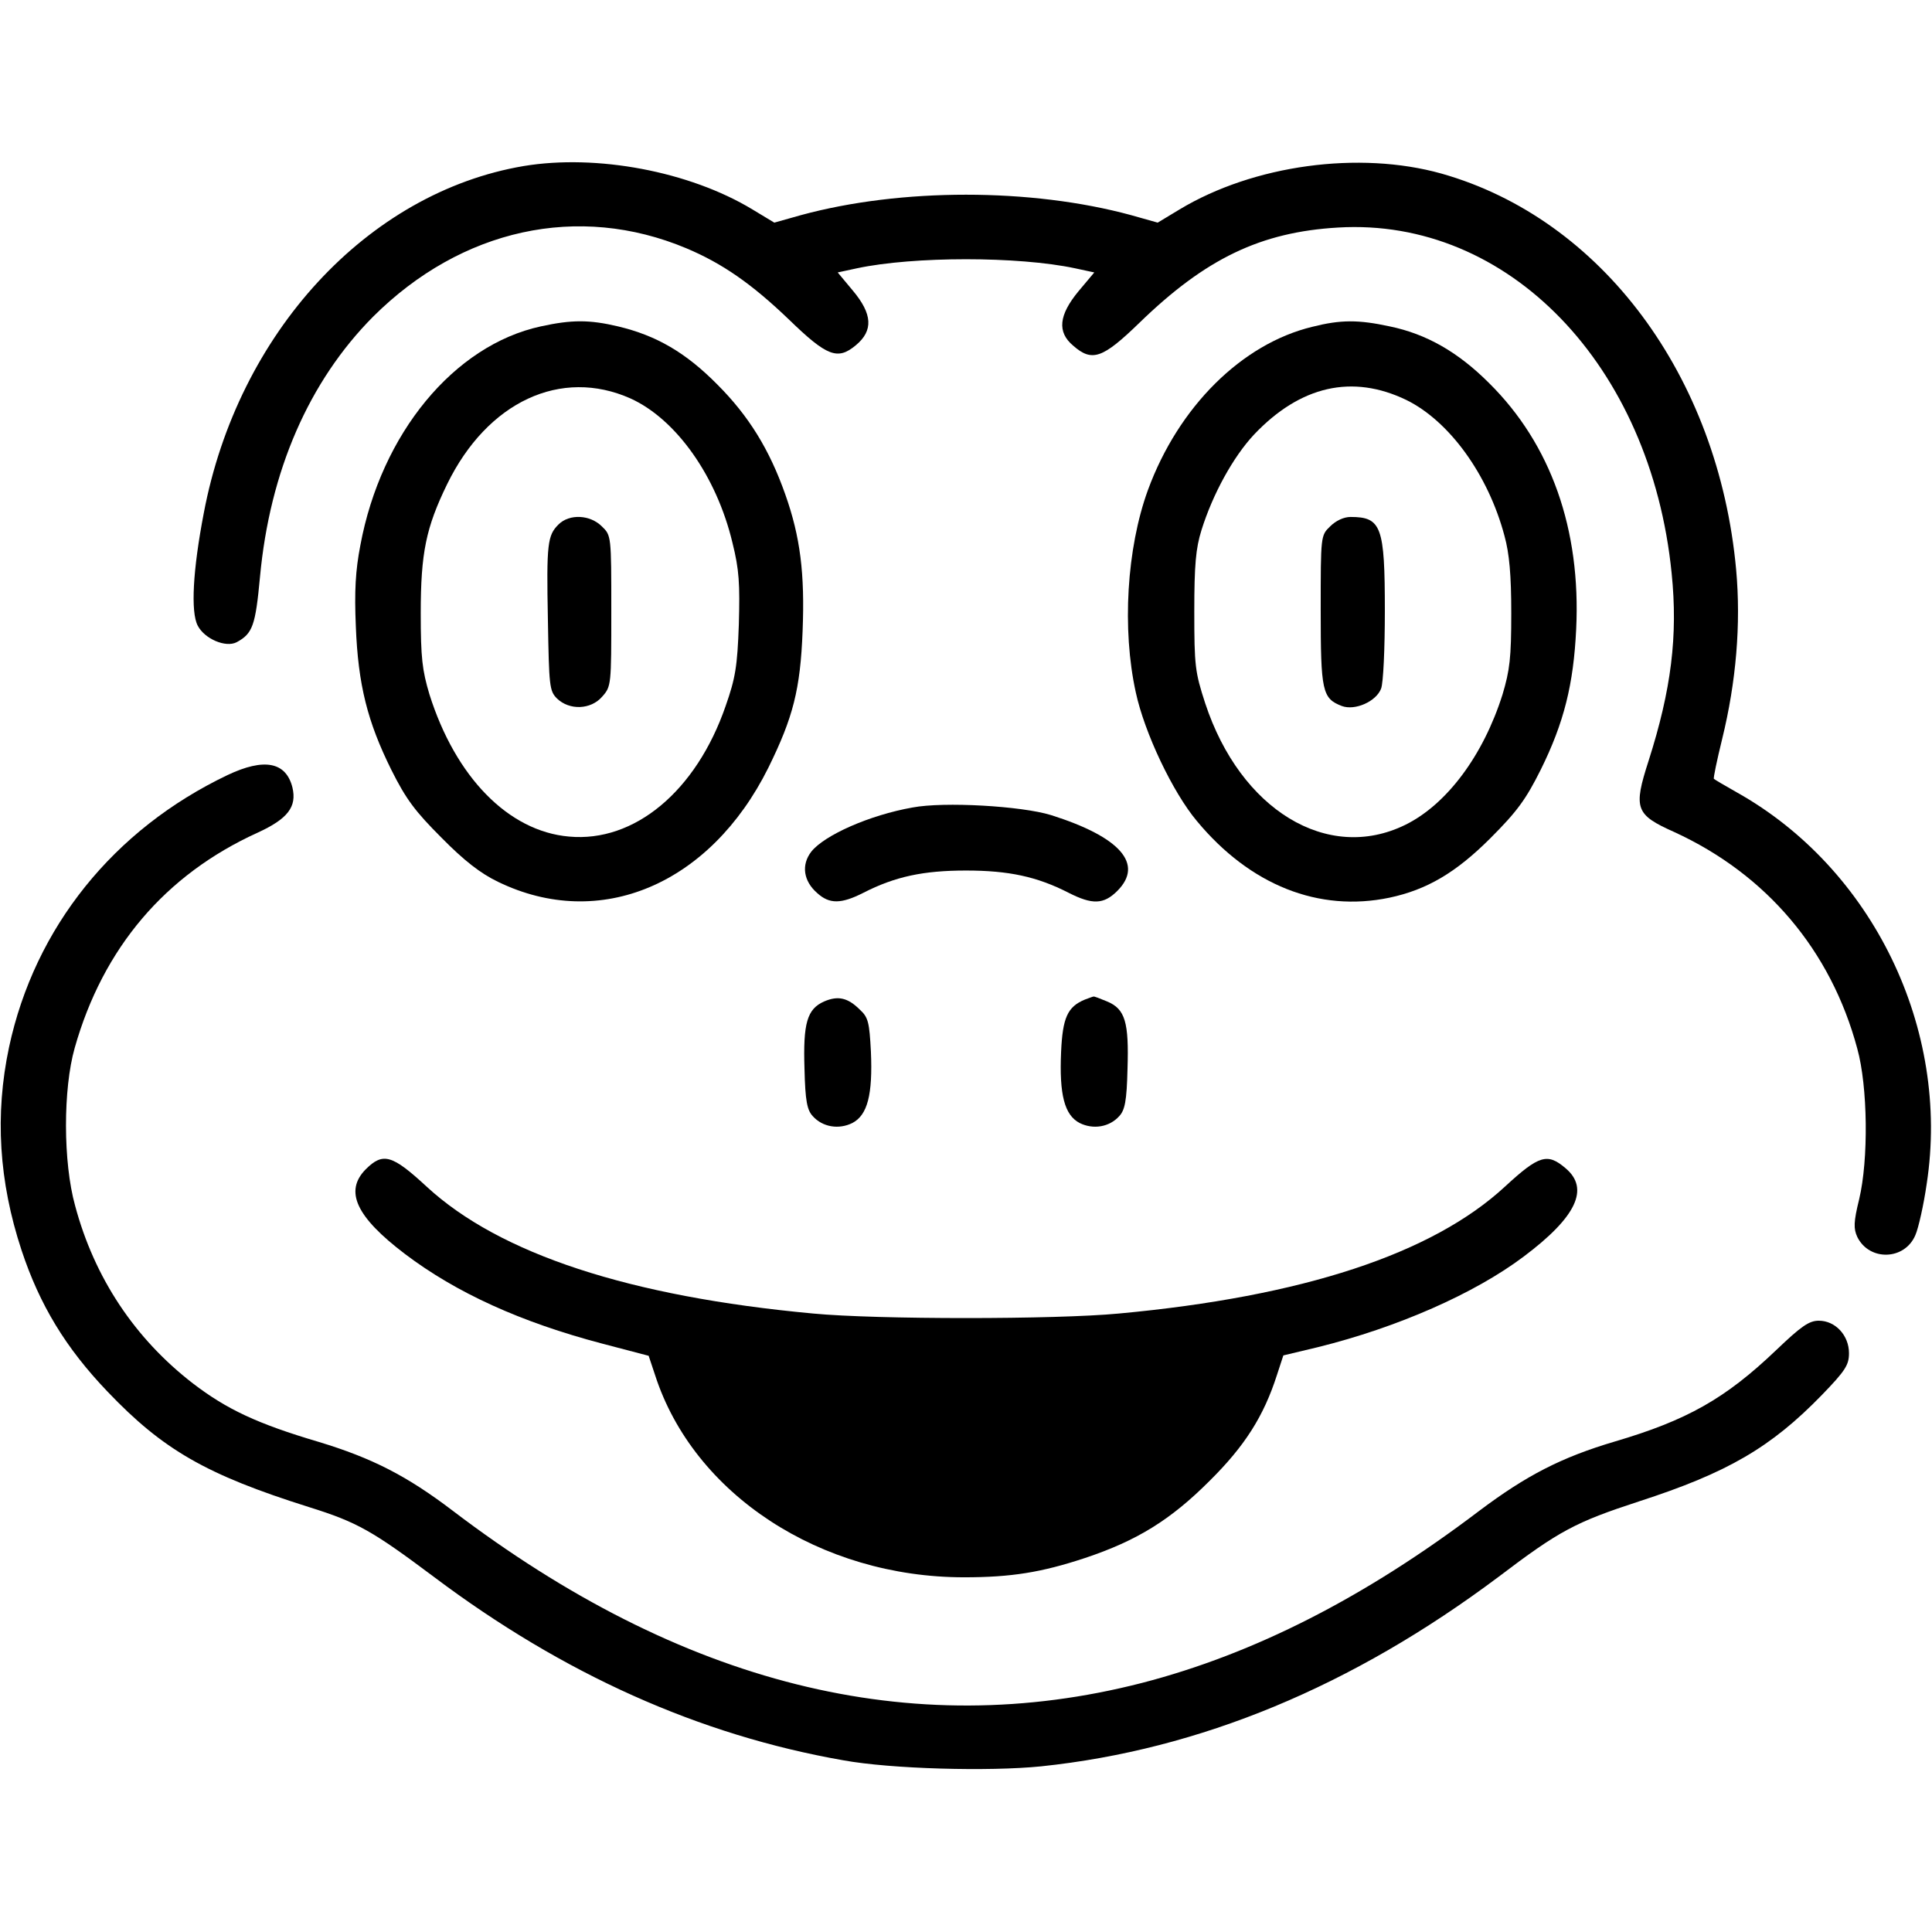 <?xml version="1.0" standalone="no"?>
<!DOCTYPE svg PUBLIC "-//W3C//DTD SVG 20010904//EN"
 "http://www.w3.org/TR/2001/REC-SVG-20010904/DTD/svg10.dtd">
<svg version="1.0" xmlns="http://www.w3.org/2000/svg"
 width="512pt" height="512pt" viewBox="0 0 512 512"
 preserveAspectRatio="xMidYMid meet">

<g transform="translate(0,512) scale(0.1,-0.1)"
fill="#000000" stroke="none">
<path d="M1388 4680 c-414 -70 -758 -443 -848 -920 -29 -151 -35 -262 -16
-298 18 -35 74 -59 103 -44 43 23 50 45 62 173 26 281 130 519 300 690 234
233 544 301 830 181 95 -40 173 -94 272 -189 101 -98 129 -108 177 -68 47 39
44 83 -8 145 l-40 48 51 11 c150 32 428 32 578 0 l51 -11 -42 -50 c-52 -63
-57 -108 -14 -144 50 -44 78 -34 175 60 176 171 322 241 527 253 451 27 829
-365 884 -916 17 -166 -1 -309 -61 -497 -41 -127 -35 -143 68 -189 244 -112
415 -313 485 -574 28 -101 30 -294 5 -399 -15 -61 -15 -78 -5 -100 32 -65 126
-62 154 5 8 18 22 80 30 136 63 410 -143 835 -503 1037 -32 18 -59 34 -61 36
-2 1 8 49 22 106 37 151 50 304 37 448 -47 514 -357 930 -781 1050 -218 61
-498 23 -694 -95 l-58 -35 -71 20 c-265 72 -609 72 -874 0 l-71 -20 -58 35
c-167 101 -413 147 -606 115z"/>
<path d="M1433 4255 c-230 -50 -423 -284 -478 -580 -13 -67 -16 -122 -12 -215
6 -155 31 -253 94 -380 39 -78 63 -110 133 -180 60 -61 104 -95 150 -117 270
-131 562 -7 716 302 66 134 85 208 91 363 6 152 -6 249 -46 362 -42 119 -97
208 -180 291 -84 85 -162 130 -263 154 -76 18 -123 18 -205 0z m238 -191 c121
-55 228 -206 270 -382 18 -72 20 -109 17 -217 -4 -111 -9 -142 -35 -216 -78
-226 -242 -362 -415 -346 -161 14 -301 158 -370 377 -19 64 -23 96 -23 215 0
160 14 227 70 342 107 219 302 309 486 227z"/>
<path d="M1480 3730 c-29 -29 -32 -50 -28 -253 3 -175 4 -188 24 -208 33 -32
90 -30 120 5 24 27 24 31 24 227 0 199 0 200 -25 224 -31 31 -86 34 -115 5z"/>
<path d="M3478 4254 c-187 -45 -355 -212 -436 -433 -56 -154 -69 -368 -32
-536 23 -107 98 -265 162 -341 141 -170 323 -242 510 -203 99 21 176 66 268
158 71 71 94 103 133 181 62 125 87 227 94 372 13 265 -67 491 -231 653 -82
82 -166 130 -263 150 -83 18 -130 18 -205 -1z m249 -194 c114 -56 217 -198
260 -360 13 -47 18 -104 18 -205 0 -119 -4 -151 -23 -215 -51 -162 -148 -292
-258 -346 -206 -101 -437 40 -530 322 -27 83 -29 99 -29 244 0 123 4 167 19
215 30 96 84 194 139 253 123 130 261 161 404 92z"/>
<path d="M3525 3725 c-25 -24 -25 -25 -25 -222 0 -215 4 -234 56 -254 35 -13
91 12 104 46 6 15 10 107 10 206 0 224 -9 249 -91 249 -18 0 -39 -10 -54 -25z"/>
<path d="M603 3066 c-302 -144 -511 -404 -579 -721 -38 -179 -27 -356 33 -538
48 -145 117 -259 228 -375 147 -154 261 -220 534 -306 128 -40 168 -63 331
-185 342 -257 702 -419 1085 -486 126 -23 386 -30 524 -16 421 44 825 212
1212 502 162 123 204 145 372 200 235 76 350 143 485 282 63 65 72 80 72 111
0 47 -36 86 -80 86 -26 0 -47 -15 -113 -78 -135 -129 -237 -186 -427 -242
-142 -42 -235 -90 -360 -184 -302 -229 -596 -379 -894 -456 -611 -157 -1220
-5 -1827 457 -121 92 -213 139 -355 182 -162 48 -243 86 -333 155 -154 119
-261 280 -312 471 -32 115 -32 309 -1 418 75 265 240 459 484 570 81 37 105
69 93 120 -17 68 -75 79 -172 33z"/>
<path d="M2418 2980 c-113 -20 -233 -73 -268 -117 -27 -35 -21 -78 16 -110 32
-29 63 -29 122 1 84 43 159 59 272 59 113 0 188 -16 272 -59 63 -32 93 -31
129 5 71 71 8 143 -176 201 -78 24 -283 36 -367 20z"/>
<path d="M2184 2466 c-45 -20 -56 -57 -52 -179 2 -85 7 -109 22 -125 26 -29
69 -36 105 -18 40 21 54 75 49 189 -4 77 -7 91 -29 111 -32 32 -58 38 -95 22z"/>
<path d="M2875 2471 c-46 -19 -59 -48 -63 -139 -5 -113 9 -167 49 -188 36 -18
79 -11 105 18 15 16 20 40 22 125 4 124 -6 159 -54 179 -19 8 -35 14 -36 13
-2 0 -12 -4 -23 -8z"/>
<path d="M969 2021 c-57 -58 -25 -126 104 -224 136 -103 307 -181 524 -238
l122 -32 17 -51 c102 -316 438 -536 819 -536 125 0 205 13 320 51 138 46 227
101 330 204 94 93 144 172 179 281 l17 52 92 22 c210 52 415 142 545 240 140
105 175 180 111 234 -48 41 -70 35 -160 -48 -193 -179 -537 -292 -1024 -337
-168 -16 -642 -16 -810 0 -487 45 -831 158 -1024 336 -92 85 -116 92 -162 46z"/>
</g>
</svg>
